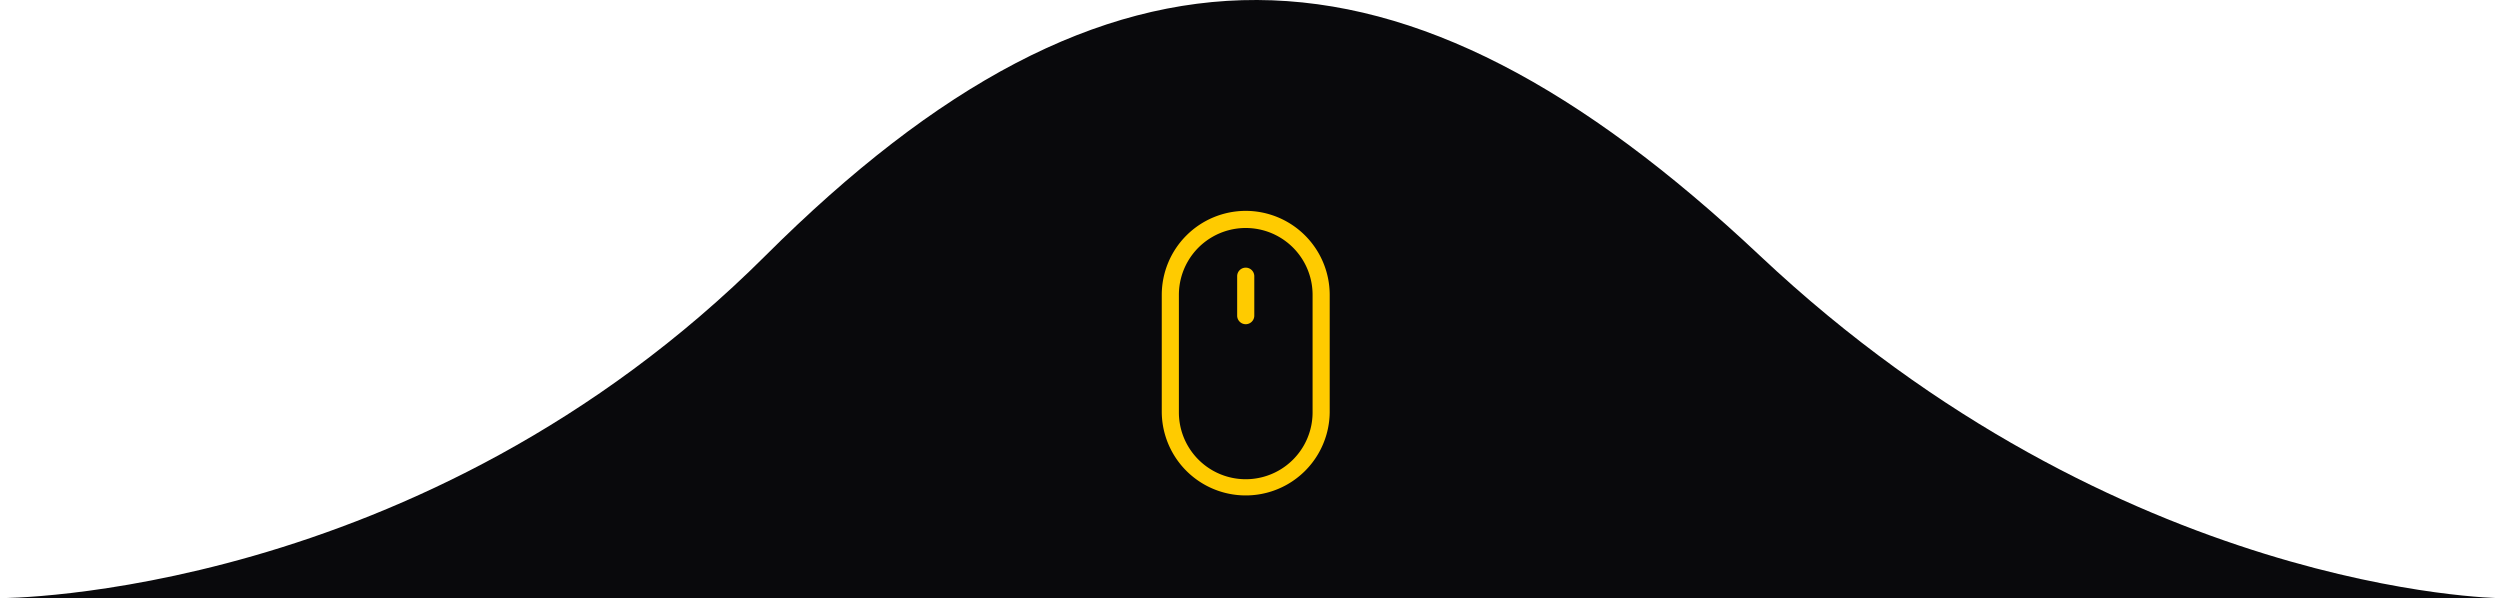<svg xmlns="http://www.w3.org/2000/svg" width="245.453" height="58.726" viewBox="0 0 245.453 58.726">
  <g id="Group_259" data-name="Group 259" transform="translate(-772.294 -1021.283)">
    <path id="Path_4" data-name="Path 4" d="M790.23,1090.018s41.286.141,75.14-33.611,62.366-33.221,97.663,0,72.649,33.611,72.649,33.611Z" transform="translate(-17.936 -10.009)" fill="#09090c"/>
    <g id="mouse" transform="translate(886.357 1041.986)">
      <path id="Path_5" data-name="Path 5" d="M8.245,0A8.254,8.254,0,0,0,0,8.245v11.54a8.245,8.245,0,0,0,16.489,0V8.245A8.254,8.254,0,0,0,8.245,0Zm6.563,19.785a6.563,6.563,0,0,1-13.126,0V8.245a6.563,6.563,0,1,1,13.126,0Zm0,0" fill="#ffcb00"/>
      <path id="Path_6" data-name="Path 6" d="M136.086,101.852a.841.841,0,0,0-.841.841v3.87a.841.841,0,1,0,1.682,0v-3.87A.841.841,0,0,0,136.086,101.852Zm0,0" transform="translate(-127.842 -96.276)" fill="#ffcb00"/>
    </g>
  </g>
</svg>
